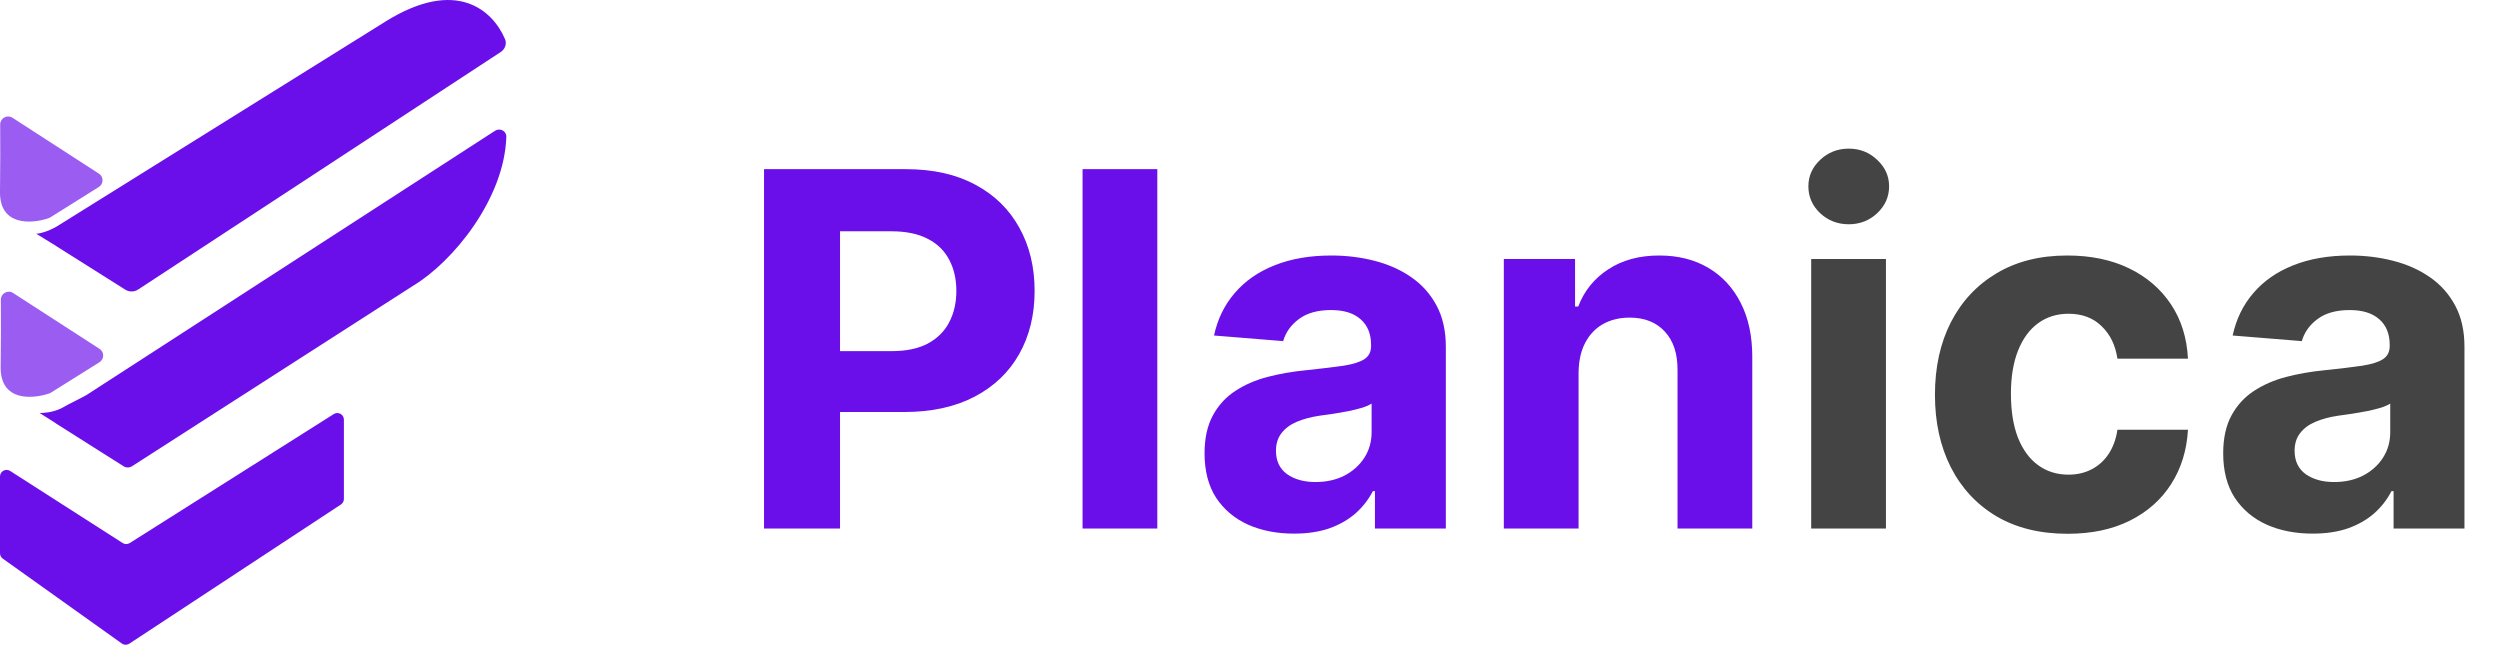 <svg width="170" height="45" viewBox="0 0 170 45" fill="none" xmlns="http://www.w3.org/2000/svg">
<path d="M6.771 23.724C4.543 22.285 1.088 20.055 0.895 19.926L0.886 19.92C0.524 19.692 0.052 19.956 0.056 20.384C0.066 21.505 0.07 23.198 0.044 24.944C0.008 27.307 2.197 27.145 3.349 26.755C3.386 26.742 3.42 26.725 3.454 26.704L6.764 24.631C7.098 24.422 7.102 23.938 6.771 23.724Z" fill="#9A5CF1"/>
<path d="M6.727 11.808C4.499 10.369 1.044 8.138 0.851 8.01L0.842 8.004C0.481 7.775 0.009 8.04 0.012 8.467C0.022 9.589 0.026 11.282 5.4883e-05 13.027C-0.035 15.39 2.154 15.228 3.305 14.838C3.342 14.826 3.377 14.809 3.41 14.788L6.72 12.714C7.054 12.505 7.058 12.021 6.727 11.808Z" fill="#9A5CF1"/>
<path d="M-0 37.621C-0 37.766 0.07 37.902 0.188 37.986L8.287 43.761C8.437 43.868 8.638 43.872 8.793 43.77L23.183 34.305C23.309 34.222 23.385 34.081 23.385 33.931V28.535C23.385 28.182 22.996 27.967 22.698 28.156L8.823 36.927C8.676 37.02 8.488 37.02 8.342 36.926L0.689 32.024C0.391 31.833 -0 32.047 -0 32.402V37.621Z" fill="#6A0FEA"/>
<path fill-rule="evenodd" clip-rule="evenodd" d="M4.127 27.785C3.554 28.05 2.951 28.093 2.688 28.08L3.761 28.759C3.783 28.78 3.808 28.798 3.835 28.815L8.401 31.704C8.577 31.816 8.803 31.815 8.978 31.703L28.088 19.433C30.808 17.802 34.301 13.513 34.43 9.304C34.442 8.899 33.996 8.677 33.656 8.897L5.868 26.87C5.654 26.99 5.409 27.114 5.147 27.247C4.825 27.41 4.476 27.586 4.127 27.785Z" fill="#6A0FEA"/>
<path fill-rule="evenodd" clip-rule="evenodd" d="M3.847 15.407C3.853 15.403 3.86 15.399 3.866 15.395C9.853 11.665 21.19 4.6 26.205 1.47C31.063 -1.563 33.521 0.737 34.342 2.661C34.48 2.984 34.338 3.348 34.044 3.54L9.391 19.688C9.127 19.861 8.786 19.864 8.519 19.696L3.863 16.761C3.838 16.745 3.815 16.728 3.792 16.71L2.462 15.895C2.662 15.895 3.219 15.766 3.847 15.407Z" fill="#6A0FEA"/>
<path d="M51.955 35.94V11.503H61.596C63.45 11.503 65.028 11.857 66.333 12.565C67.638 13.265 68.632 14.24 69.316 15.488C70.008 16.729 70.354 18.161 70.354 19.784C70.354 21.407 70.004 22.838 69.304 24.079C68.604 25.32 67.59 26.287 66.261 26.979C64.941 27.671 63.342 28.017 61.465 28.017H55.32V23.877H60.63C61.624 23.877 62.443 23.706 63.087 23.363C63.74 23.013 64.225 22.532 64.543 21.92C64.869 21.299 65.032 20.587 65.032 19.784C65.032 18.973 64.869 18.265 64.543 17.66C64.225 17.047 63.74 16.574 63.087 16.24C62.435 15.898 61.608 15.727 60.606 15.727H57.122V35.94H51.955ZM78.697 11.503V35.94H73.614V11.503H78.697ZM87.995 36.286C86.826 36.286 85.784 36.083 84.869 35.677C83.954 35.263 83.23 34.655 82.698 33.852C82.172 33.04 81.91 32.03 81.91 30.821C81.91 29.803 82.097 28.948 82.471 28.256C82.845 27.563 83.354 27.007 83.998 26.585C84.642 26.163 85.374 25.845 86.194 25.631C87.021 25.416 87.888 25.265 88.795 25.177C89.861 25.066 90.72 24.962 91.372 24.867C92.024 24.763 92.498 24.612 92.792 24.413C93.086 24.215 93.233 23.92 93.233 23.53V23.459C93.233 22.703 92.995 22.119 92.517 21.705C92.048 21.291 91.38 21.084 90.513 21.084C89.598 21.084 88.87 21.287 88.329 21.693C87.788 22.091 87.43 22.592 87.255 23.196L82.554 22.815C82.793 21.701 83.262 20.738 83.962 19.927C84.662 19.108 85.565 18.479 86.671 18.042C87.784 17.596 89.073 17.374 90.537 17.374C91.555 17.374 92.529 17.493 93.46 17.732C94.399 17.97 95.23 18.34 95.954 18.841C96.686 19.342 97.262 19.987 97.684 20.774C98.105 21.554 98.316 22.488 98.316 23.578V35.94H93.496V33.398H93.353C93.058 33.971 92.665 34.476 92.171 34.913C91.678 35.343 91.086 35.681 90.394 35.928C89.701 36.166 88.902 36.286 87.995 36.286ZM89.451 32.778C90.199 32.778 90.859 32.63 91.432 32.336C92.004 32.034 92.454 31.628 92.78 31.119C93.106 30.61 93.269 30.033 93.269 29.389V27.444C93.11 27.547 92.891 27.643 92.613 27.73C92.342 27.81 92.036 27.886 91.694 27.957C91.352 28.021 91.01 28.081 90.668 28.136C90.326 28.184 90.016 28.228 89.737 28.267C89.141 28.355 88.62 28.494 88.174 28.685C87.729 28.876 87.383 29.134 87.136 29.461C86.889 29.779 86.766 30.177 86.766 30.654C86.766 31.346 87.017 31.875 87.518 32.241C88.027 32.599 88.671 32.778 89.451 32.778ZM107.343 25.344V35.94H102.26V17.612H107.104V20.846H107.319C107.724 19.78 108.405 18.937 109.359 18.316C110.314 17.688 111.471 17.374 112.831 17.374C114.104 17.374 115.214 17.652 116.16 18.209C117.107 18.766 117.843 19.561 118.368 20.595C118.893 21.621 119.155 22.846 119.155 24.27V35.94H114.072V25.177C114.08 24.055 113.794 23.18 113.213 22.552C112.632 21.916 111.833 21.598 110.815 21.598C110.131 21.598 109.526 21.745 109.001 22.039C108.484 22.333 108.078 22.763 107.784 23.328C107.498 23.884 107.351 24.557 107.343 25.344Z" fill="#6A0FEA"/>
<path d="M123.161 35.94V17.612H128.244V35.94H123.161ZM125.715 15.25C124.959 15.25 124.311 14.999 123.77 14.498C123.237 13.989 122.97 13.38 122.97 12.672C122.97 11.973 123.237 11.372 123.77 10.871C124.311 10.362 124.959 10.107 125.715 10.107C126.47 10.107 127.115 10.362 127.648 10.871C128.189 11.372 128.459 11.973 128.459 12.672C128.459 13.38 128.189 13.989 127.648 14.498C127.115 14.999 126.47 15.25 125.715 15.25ZM140.597 36.297C138.719 36.297 137.105 35.9 135.752 35.104C134.408 34.301 133.374 33.187 132.65 31.763C131.934 30.34 131.576 28.701 131.576 26.848C131.576 24.97 131.938 23.324 132.662 21.908C133.394 20.484 134.432 19.374 135.776 18.579C137.12 17.775 138.719 17.374 140.573 17.374C142.172 17.374 143.572 17.664 144.773 18.245C145.974 18.825 146.924 19.641 147.624 20.691C148.324 21.741 148.71 22.974 148.782 24.39H143.985C143.85 23.475 143.492 22.739 142.911 22.182C142.339 21.617 141.587 21.335 140.656 21.335C139.869 21.335 139.181 21.55 138.592 21.979C138.011 22.401 137.558 23.017 137.232 23.829C136.906 24.64 136.743 25.622 136.743 26.776C136.743 27.945 136.902 28.94 137.22 29.759C137.546 30.578 138.003 31.203 138.592 31.632C139.181 32.062 139.869 32.276 140.656 32.276C141.237 32.276 141.758 32.157 142.219 31.919C142.689 31.68 143.074 31.334 143.377 30.881C143.687 30.419 143.89 29.866 143.985 29.222H148.782C148.702 30.622 148.32 31.855 147.636 32.921C146.96 33.979 146.026 34.806 144.832 35.403C143.639 35.999 142.227 36.297 140.597 36.297ZM157.262 36.286C156.093 36.286 155.051 36.083 154.136 35.677C153.221 35.263 152.498 34.655 151.965 33.852C151.44 33.04 151.177 32.03 151.177 30.821C151.177 29.803 151.364 28.948 151.738 28.256C152.112 27.563 152.621 27.007 153.265 26.585C153.91 26.163 154.641 25.845 155.461 25.631C156.288 25.416 157.155 25.265 158.062 25.177C159.128 25.066 159.987 24.962 160.639 24.867C161.291 24.763 161.765 24.612 162.059 24.413C162.353 24.215 162.5 23.92 162.5 23.53V23.459C162.5 22.703 162.262 22.119 161.785 21.705C161.315 21.291 160.647 21.084 159.78 21.084C158.865 21.084 158.137 21.287 157.596 21.693C157.056 22.091 156.698 22.592 156.523 23.196L151.821 22.815C152.06 21.701 152.529 20.738 153.229 19.927C153.929 19.108 154.832 18.479 155.938 18.042C157.052 17.596 158.34 17.374 159.804 17.374C160.822 17.374 161.796 17.493 162.727 17.732C163.666 17.97 164.497 18.34 165.221 18.841C165.953 19.342 166.529 19.987 166.951 20.774C167.373 21.554 167.583 22.488 167.583 23.578V35.94H162.763V33.398H162.62C162.325 33.971 161.932 34.476 161.439 34.913C160.945 35.343 160.353 35.681 159.661 35.928C158.969 36.166 158.169 36.286 157.262 36.286ZM158.718 32.778C159.466 32.778 160.126 32.63 160.699 32.336C161.271 32.034 161.721 31.628 162.047 31.119C162.373 30.61 162.536 30.033 162.536 29.389V27.444C162.377 27.547 162.158 27.643 161.88 27.73C161.61 27.81 161.303 27.886 160.961 27.957C160.619 28.021 160.277 28.081 159.935 28.136C159.593 28.184 159.283 28.228 159.004 28.267C158.408 28.355 157.887 28.494 157.441 28.685C156.996 28.876 156.65 29.134 156.403 29.461C156.157 29.779 156.033 30.177 156.033 30.654C156.033 31.346 156.284 31.875 156.785 32.241C157.294 32.599 157.939 32.778 158.718 32.778Z" fill="#444444"/>
</svg>
